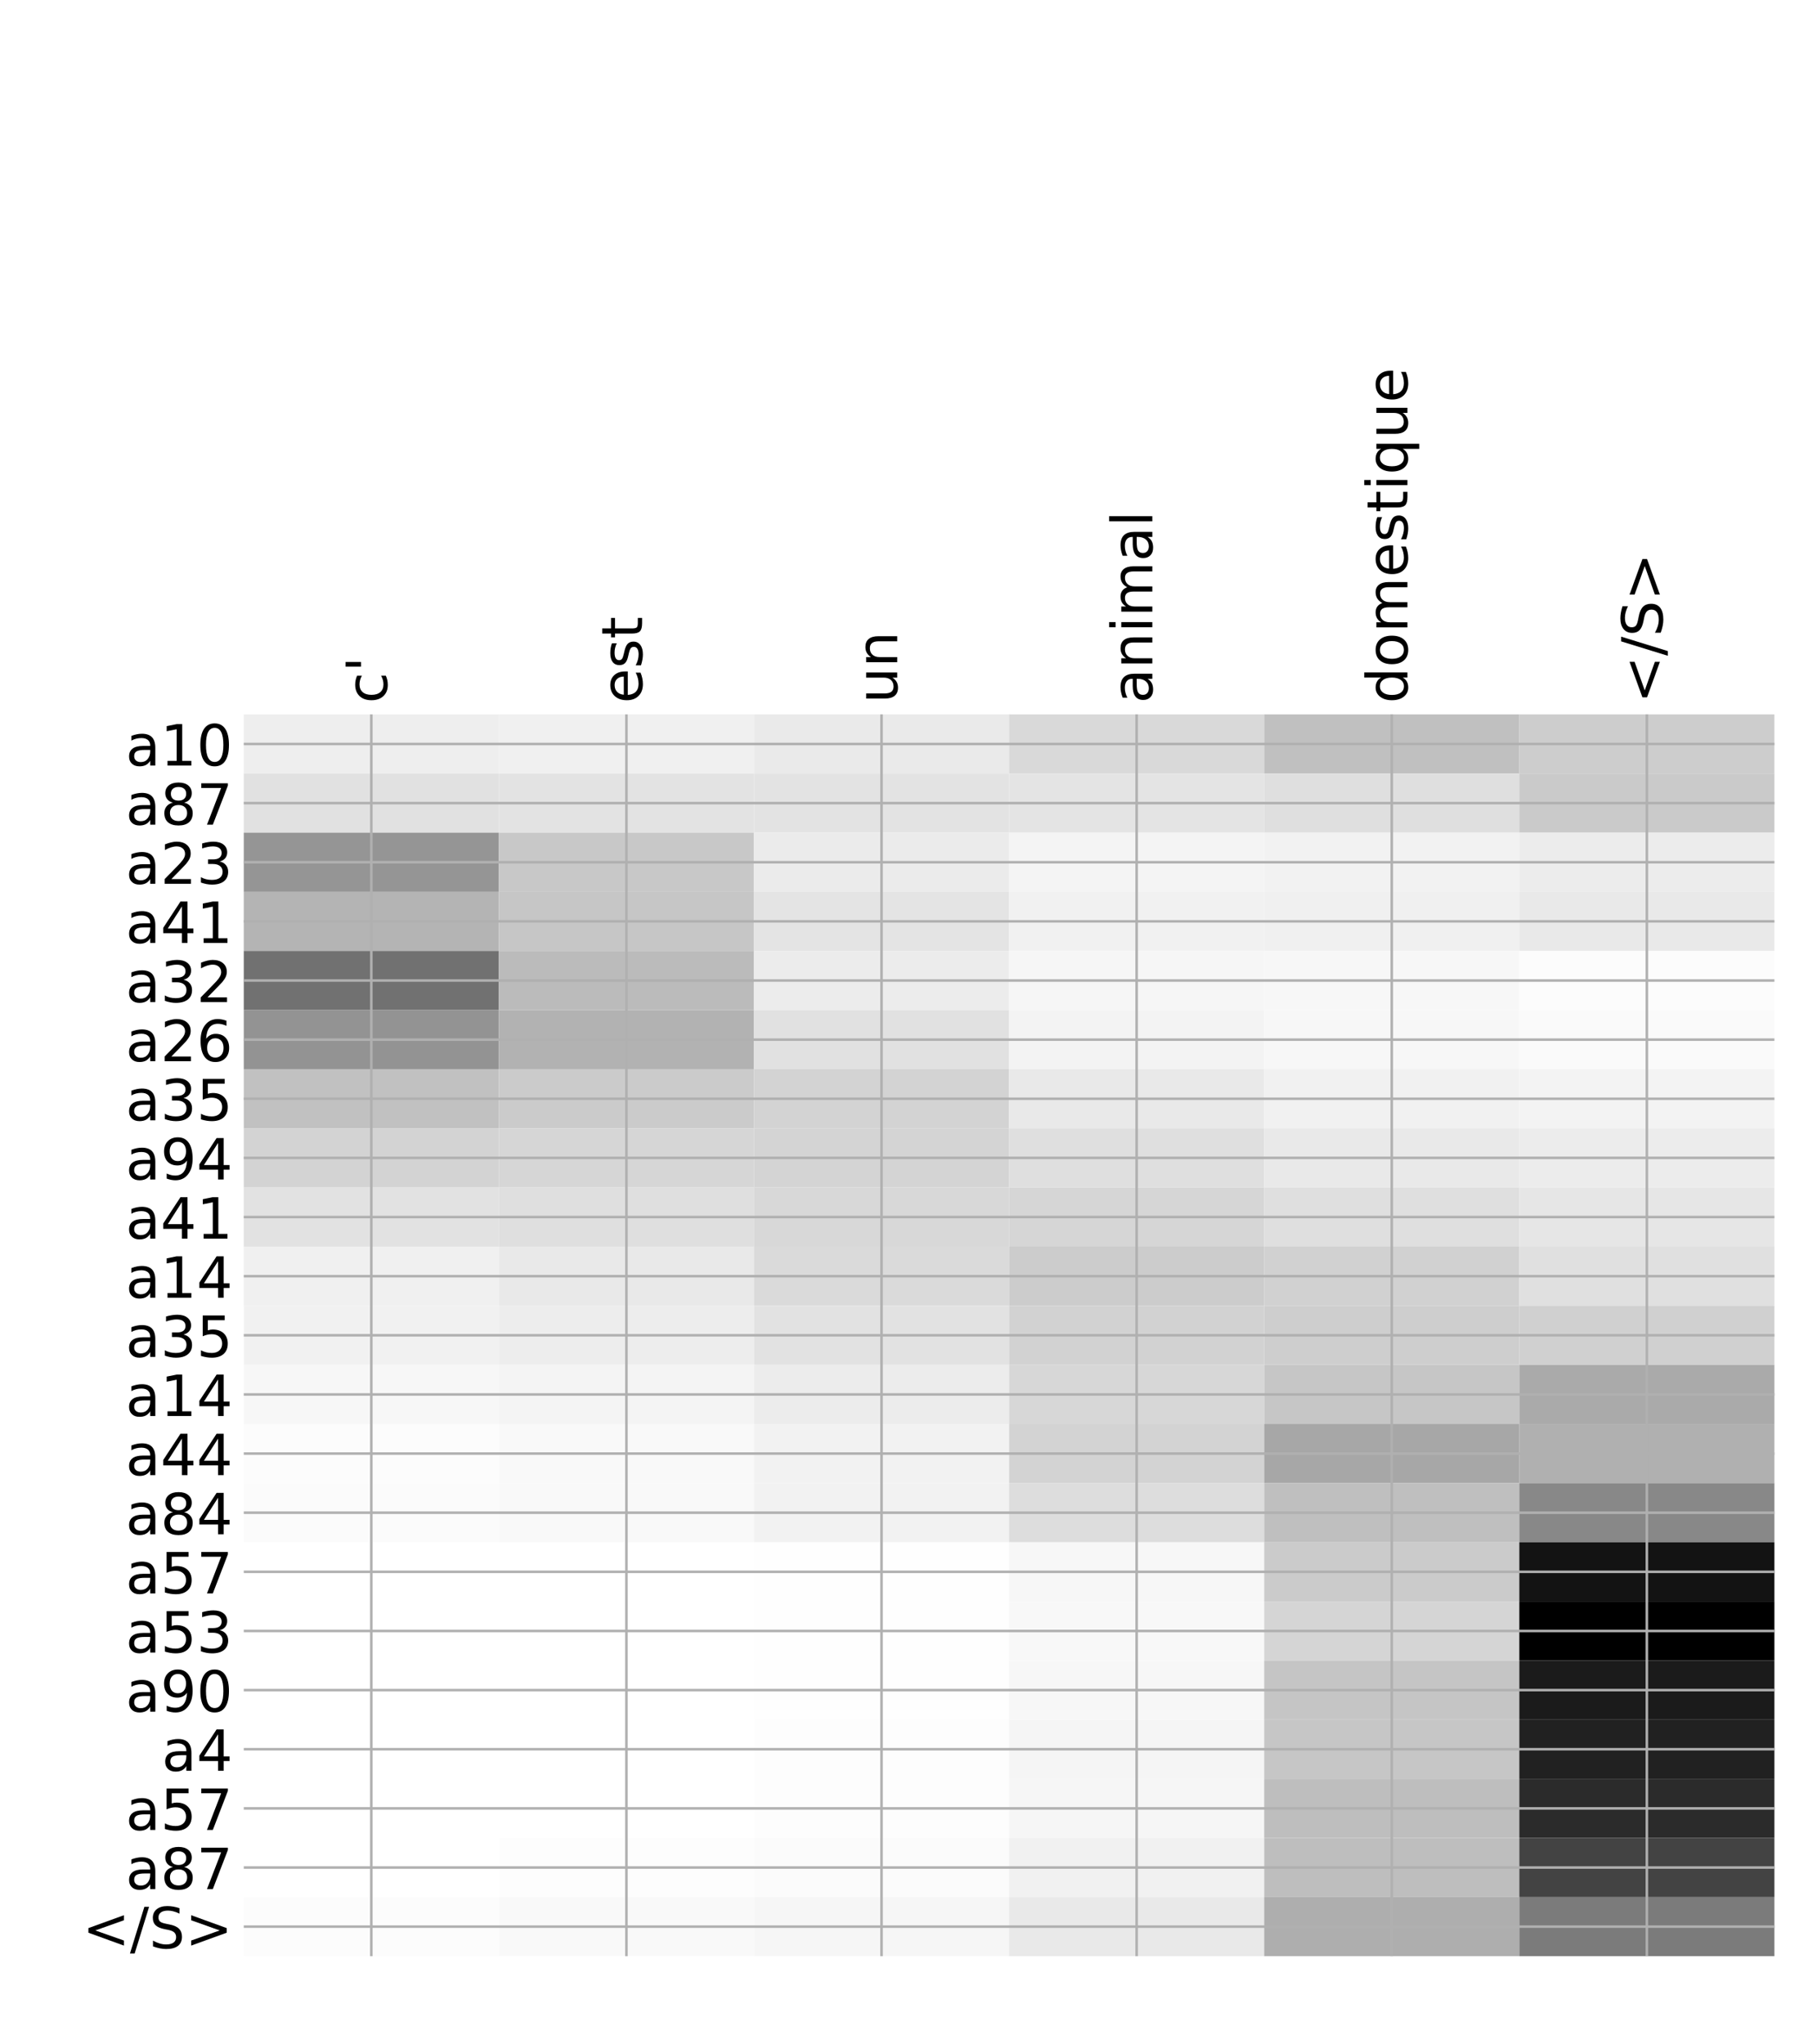 <?xml version="1.0" encoding="utf-8" standalone="no"?>
<!DOCTYPE svg PUBLIC "-//W3C//DTD SVG 1.1//EN"
  "http://www.w3.org/Graphics/SVG/1.1/DTD/svg11.dtd">
<!-- Created with matplotlib (http://matplotlib.org/) -->
<svg height="648pt" version="1.1" viewBox="0 0 576 648" width="576pt" xmlns="http://www.w3.org/2000/svg" xmlns:xlink="http://www.w3.org/1999/xlink">
 <defs>
  <style type="text/css">
*{stroke-linecap:butt;stroke-linejoin:round;}
  </style>
 </defs>
 <g id="figure_1">
  <g id="patch_1">
   <path d="M 0 648 
L 576 648 
L 576 0 
L 0 0 
z
" style="fill:#ffffff;"/>
  </g>
  <g id="axes_1">
   <g id="PolyCollection_1">
    <path clip-path="url(#pe147c5c90f)" d="M 77.275 226.444 
L 77.275 245.187 
L 158.146 245.187 
L 158.146 226.444 
L 77.275 226.444 
z
" style="fill:#eeeeee;"/>
    <path clip-path="url(#pe147c5c90f)" d="M 158.146 226.444 
L 158.146 245.187 
L 239.017 245.187 
L 239.017 226.444 
L 158.146 226.444 
z
" style="fill:#f0f0f0;"/>
    <path clip-path="url(#pe147c5c90f)" d="M 239.017 226.444 
L 239.017 245.187 
L 319.887 245.187 
L 319.887 226.444 
L 239.017 226.444 
z
" style="fill:#eaeaea;"/>
    <path clip-path="url(#pe147c5c90f)" d="M 319.887 226.444 
L 319.887 245.187 
L 400.758 245.187 
L 400.758 226.444 
L 319.887 226.444 
z
" style="fill:#d9d9d9;"/>
    <path clip-path="url(#pe147c5c90f)" d="M 400.758 226.444 
L 400.758 245.187 
L 481.629 245.187 
L 481.629 226.444 
L 400.758 226.444 
z
" style="fill:#c0c0c0;"/>
    <path clip-path="url(#pe147c5c90f)" d="M 481.629 226.444 
L 481.629 245.187 
L 562.5 245.187 
L 562.5 226.444 
L 481.629 226.444 
z
" style="fill:#cdcdcd;"/>
    <path clip-path="url(#pe147c5c90f)" d="M 77.275 245.187 
L 77.275 263.931 
L 158.146 263.931 
L 158.146 245.187 
L 77.275 245.187 
z
" style="fill:#e1e1e1;"/>
    <path clip-path="url(#pe147c5c90f)" d="M 158.146 245.187 
L 158.146 263.931 
L 239.017 263.931 
L 239.017 245.187 
L 158.146 245.187 
z
" style="fill:#e3e3e3;"/>
    <path clip-path="url(#pe147c5c90f)" d="M 239.017 245.187 
L 239.017 263.931 
L 319.887 263.931 
L 319.887 245.187 
L 239.017 245.187 
z
" style="fill:#e3e3e3;"/>
    <path clip-path="url(#pe147c5c90f)" d="M 319.887 245.187 
L 319.887 263.931 
L 400.758 263.931 
L 400.758 245.187 
L 319.887 245.187 
z
" style="fill:#e4e4e4;"/>
    <path clip-path="url(#pe147c5c90f)" d="M 400.758 245.187 
L 400.758 263.931 
L 481.629 263.931 
L 481.629 245.187 
L 400.758 245.187 
z
" style="fill:#dfdfdf;"/>
    <path clip-path="url(#pe147c5c90f)" d="M 481.629 245.187 
L 481.629 263.931 
L 562.5 263.931 
L 562.5 245.187 
L 481.629 245.187 
z
" style="fill:#cacaca;"/>
    <path clip-path="url(#pe147c5c90f)" d="M 77.275 263.931 
L 77.275 282.674 
L 158.146 282.674 
L 158.146 263.931 
L 77.275 263.931 
z
" style="fill:#959595;"/>
    <path clip-path="url(#pe147c5c90f)" d="M 158.146 263.931 
L 158.146 282.674 
L 239.017 282.674 
L 239.017 263.931 
L 158.146 263.931 
z
" style="fill:#c8c8c8;"/>
    <path clip-path="url(#pe147c5c90f)" d="M 239.017 263.931 
L 239.017 282.674 
L 319.887 282.674 
L 319.887 263.931 
L 239.017 263.931 
z
" style="fill:#ebebeb;"/>
    <path clip-path="url(#pe147c5c90f)" d="M 319.887 263.931 
L 319.887 282.674 
L 400.758 282.674 
L 400.758 263.931 
L 319.887 263.931 
z
" style="fill:#f4f4f4;"/>
    <path clip-path="url(#pe147c5c90f)" d="M 400.758 263.931 
L 400.758 282.674 
L 481.629 282.674 
L 481.629 263.931 
L 400.758 263.931 
z
" style="fill:#f2f2f2;"/>
    <path clip-path="url(#pe147c5c90f)" d="M 481.629 263.931 
L 481.629 282.674 
L 562.5 282.674 
L 562.5 263.931 
L 481.629 263.931 
z
" style="fill:#ececec;"/>
    <path clip-path="url(#pe147c5c90f)" d="M 77.275 282.674 
L 77.275 301.417 
L 158.146 301.417 
L 158.146 282.674 
L 77.275 282.674 
z
" style="fill:#b4b4b4;"/>
    <path clip-path="url(#pe147c5c90f)" d="M 158.146 282.674 
L 158.146 301.417 
L 239.017 301.417 
L 239.017 282.674 
L 158.146 282.674 
z
" style="fill:#c6c6c6;"/>
    <path clip-path="url(#pe147c5c90f)" d="M 239.017 282.674 
L 239.017 301.417 
L 319.887 301.417 
L 319.887 282.674 
L 239.017 282.674 
z
" style="fill:#e4e4e4;"/>
    <path clip-path="url(#pe147c5c90f)" d="M 319.887 282.674 
L 319.887 301.417 
L 400.758 301.417 
L 400.758 282.674 
L 319.887 282.674 
z
" style="fill:#f1f1f1;"/>
    <path clip-path="url(#pe147c5c90f)" d="M 400.758 282.674 
L 400.758 301.417 
L 481.629 301.417 
L 481.629 282.674 
L 400.758 282.674 
z
" style="fill:#f0f0f0;"/>
    <path clip-path="url(#pe147c5c90f)" d="M 481.629 282.674 
L 481.629 301.417 
L 562.5 301.417 
L 562.5 282.674 
L 481.629 282.674 
z
" style="fill:#e9e9e9;"/>
    <path clip-path="url(#pe147c5c90f)" d="M 77.275 301.417 
L 77.275 320.161 
L 158.146 320.161 
L 158.146 301.417 
L 77.275 301.417 
z
" style="fill:#717171;"/>
    <path clip-path="url(#pe147c5c90f)" d="M 158.146 301.417 
L 158.146 320.161 
L 239.017 320.161 
L 239.017 301.417 
L 158.146 301.417 
z
" style="fill:#bbbbbb;"/>
    <path clip-path="url(#pe147c5c90f)" d="M 239.017 301.417 
L 239.017 320.161 
L 319.887 320.161 
L 319.887 301.417 
L 239.017 301.417 
z
" style="fill:#ececec;"/>
    <path clip-path="url(#pe147c5c90f)" d="M 319.887 301.417 
L 319.887 320.161 
L 400.758 320.161 
L 400.758 301.417 
L 319.887 301.417 
z
" style="fill:#f6f6f6;"/>
    <path clip-path="url(#pe147c5c90f)" d="M 400.758 301.417 
L 400.758 320.161 
L 481.629 320.161 
L 481.629 301.417 
L 400.758 301.417 
z
" style="fill:#f7f7f7;"/>
    <path clip-path="url(#pe147c5c90f)" d="M 481.629 301.417 
L 481.629 320.161 
L 562.5 320.161 
L 562.5 301.417 
L 481.629 301.417 
z
" style="fill:#fcfcfc;"/>
    <path clip-path="url(#pe147c5c90f)" d="M 77.275 320.161 
L 77.275 338.904 
L 158.146 338.904 
L 158.146 320.161 
L 77.275 320.161 
z
" style="fill:#939393;"/>
    <path clip-path="url(#pe147c5c90f)" d="M 158.146 320.161 
L 158.146 338.904 
L 239.017 338.904 
L 239.017 320.161 
L 158.146 320.161 
z
" style="fill:#b2b2b2;"/>
    <path clip-path="url(#pe147c5c90f)" d="M 239.017 320.161 
L 239.017 338.904 
L 319.887 338.904 
L 319.887 320.161 
L 239.017 320.161 
z
" style="fill:#e1e1e1;"/>
    <path clip-path="url(#pe147c5c90f)" d="M 319.887 320.161 
L 319.887 338.904 
L 400.758 338.904 
L 400.758 320.161 
L 319.887 320.161 
z
" style="fill:#f3f3f3;"/>
    <path clip-path="url(#pe147c5c90f)" d="M 400.758 320.161 
L 400.758 338.904 
L 481.629 338.904 
L 481.629 320.161 
L 400.758 320.161 
z
" style="fill:#f7f7f7;"/>
    <path clip-path="url(#pe147c5c90f)" d="M 481.629 320.161 
L 481.629 338.904 
L 562.5 338.904 
L 562.5 320.161 
L 481.629 320.161 
z
" style="fill:#fafafa;"/>
    <path clip-path="url(#pe147c5c90f)" d="M 77.275 338.904 
L 77.275 357.647 
L 158.146 357.647 
L 158.146 338.904 
L 77.275 338.904 
z
" style="fill:#c1c1c1;"/>
    <path clip-path="url(#pe147c5c90f)" d="M 158.146 338.904 
L 158.146 357.647 
L 239.017 357.647 
L 239.017 338.904 
L 158.146 338.904 
z
" style="fill:#cbcbcb;"/>
    <path clip-path="url(#pe147c5c90f)" d="M 239.017 338.904 
L 239.017 357.647 
L 319.887 357.647 
L 319.887 338.904 
L 239.017 338.904 
z
" style="fill:#d3d3d3;"/>
    <path clip-path="url(#pe147c5c90f)" d="M 319.887 338.904 
L 319.887 357.647 
L 400.758 357.647 
L 400.758 338.904 
L 319.887 338.904 
z
" style="fill:#e9e9e9;"/>
    <path clip-path="url(#pe147c5c90f)" d="M 400.758 338.904 
L 400.758 357.647 
L 481.629 357.647 
L 481.629 338.904 
L 400.758 338.904 
z
" style="fill:#f1f1f1;"/>
    <path clip-path="url(#pe147c5c90f)" d="M 481.629 338.904 
L 481.629 357.647 
L 562.5 357.647 
L 562.5 338.904 
L 481.629 338.904 
z
" style="fill:#f3f3f3;"/>
    <path clip-path="url(#pe147c5c90f)" d="M 77.275 357.647 
L 77.275 376.391 
L 158.146 376.391 
L 158.146 357.647 
L 77.275 357.647 
z
" style="fill:#d3d3d3;"/>
    <path clip-path="url(#pe147c5c90f)" d="M 158.146 357.647 
L 158.146 376.391 
L 239.017 376.391 
L 239.017 357.647 
L 158.146 357.647 
z
" style="fill:#d6d6d6;"/>
    <path clip-path="url(#pe147c5c90f)" d="M 239.017 357.647 
L 239.017 376.391 
L 319.887 376.391 
L 319.887 357.647 
L 239.017 357.647 
z
" style="fill:#d4d4d4;"/>
    <path clip-path="url(#pe147c5c90f)" d="M 319.887 357.647 
L 319.887 376.391 
L 400.758 376.391 
L 400.758 357.647 
L 319.887 357.647 
z
" style="fill:#dfdfdf;"/>
    <path clip-path="url(#pe147c5c90f)" d="M 400.758 357.647 
L 400.758 376.391 
L 481.629 376.391 
L 481.629 357.647 
L 400.758 357.647 
z
" style="fill:#e9e9e9;"/>
    <path clip-path="url(#pe147c5c90f)" d="M 481.629 357.647 
L 481.629 376.391 
L 562.5 376.391 
L 562.5 357.647 
L 481.629 357.647 
z
" style="fill:#ececec;"/>
    <path clip-path="url(#pe147c5c90f)" d="M 77.275 376.391 
L 77.275 395.134 
L 158.146 395.134 
L 158.146 376.391 
L 77.275 376.391 
z
" style="fill:#e2e2e2;"/>
    <path clip-path="url(#pe147c5c90f)" d="M 158.146 376.391 
L 158.146 395.134 
L 239.017 395.134 
L 239.017 376.391 
L 158.146 376.391 
z
" style="fill:#dfdfdf;"/>
    <path clip-path="url(#pe147c5c90f)" d="M 239.017 376.391 
L 239.017 395.134 
L 319.887 395.134 
L 319.887 376.391 
L 239.017 376.391 
z
" style="fill:#d8d8d8;"/>
    <path clip-path="url(#pe147c5c90f)" d="M 319.887 376.391 
L 319.887 395.134 
L 400.758 395.134 
L 400.758 376.391 
L 319.887 376.391 
z
" style="fill:#d6d6d6;"/>
    <path clip-path="url(#pe147c5c90f)" d="M 400.758 376.391 
L 400.758 395.134 
L 481.629 395.134 
L 481.629 376.391 
L 400.758 376.391 
z
" style="fill:#dfdfdf;"/>
    <path clip-path="url(#pe147c5c90f)" d="M 481.629 376.391 
L 481.629 395.134 
L 562.5 395.134 
L 562.5 376.391 
L 481.629 376.391 
z
" style="fill:#e6e6e6;"/>
    <path clip-path="url(#pe147c5c90f)" d="M 77.275 395.134 
L 77.275 413.878 
L 158.146 413.878 
L 158.146 395.134 
L 77.275 395.134 
z
" style="fill:#f0f0f0;"/>
    <path clip-path="url(#pe147c5c90f)" d="M 158.146 395.134 
L 158.146 413.878 
L 239.017 413.878 
L 239.017 395.134 
L 158.146 395.134 
z
" style="fill:#e9e9e9;"/>
    <path clip-path="url(#pe147c5c90f)" d="M 239.017 395.134 
L 239.017 413.878 
L 319.887 413.878 
L 319.887 395.134 
L 239.017 395.134 
z
" style="fill:#dadada;"/>
    <path clip-path="url(#pe147c5c90f)" d="M 319.887 395.134 
L 319.887 413.878 
L 400.758 413.878 
L 400.758 395.134 
L 319.887 395.134 
z
" style="fill:#cccccc;"/>
    <path clip-path="url(#pe147c5c90f)" d="M 400.758 395.134 
L 400.758 413.878 
L 481.629 413.878 
L 481.629 395.134 
L 400.758 395.134 
z
" style="fill:#d1d1d1;"/>
    <path clip-path="url(#pe147c5c90f)" d="M 481.629 395.134 
L 481.629 413.878 
L 562.5 413.878 
L 562.5 395.134 
L 481.629 395.134 
z
" style="fill:#e0e0e0;"/>
    <path clip-path="url(#pe147c5c90f)" d="M 77.275 413.878 
L 77.275 432.621 
L 158.146 432.621 
L 158.146 413.878 
L 77.275 413.878 
z
" style="fill:#f1f1f1;"/>
    <path clip-path="url(#pe147c5c90f)" d="M 158.146 413.878 
L 158.146 432.621 
L 239.017 432.621 
L 239.017 413.878 
L 158.146 413.878 
z
" style="fill:#ededed;"/>
    <path clip-path="url(#pe147c5c90f)" d="M 239.017 413.878 
L 239.017 432.621 
L 319.887 432.621 
L 319.887 413.878 
L 239.017 413.878 
z
" style="fill:#e2e2e2;"/>
    <path clip-path="url(#pe147c5c90f)" d="M 319.887 413.878 
L 319.887 432.621 
L 400.758 432.621 
L 400.758 413.878 
L 319.887 413.878 
z
" style="fill:#d2d2d2;"/>
    <path clip-path="url(#pe147c5c90f)" d="M 400.758 413.878 
L 400.758 432.621 
L 481.629 432.621 
L 481.629 413.878 
L 400.758 413.878 
z
" style="fill:#cecece;"/>
    <path clip-path="url(#pe147c5c90f)" d="M 481.629 413.878 
L 481.629 432.621 
L 562.5 432.621 
L 562.5 413.878 
L 481.629 413.878 
z
" style="fill:#d0d0d0;"/>
    <path clip-path="url(#pe147c5c90f)" d="M 77.275 432.621 
L 77.275 451.364 
L 158.146 451.364 
L 158.146 432.621 
L 77.275 432.621 
z
" style="fill:#f7f7f7;"/>
    <path clip-path="url(#pe147c5c90f)" d="M 158.146 432.621 
L 158.146 451.364 
L 239.017 451.364 
L 239.017 432.621 
L 158.146 432.621 
z
" style="fill:#f4f4f4;"/>
    <path clip-path="url(#pe147c5c90f)" d="M 239.017 432.621 
L 239.017 451.364 
L 319.887 451.364 
L 319.887 432.621 
L 239.017 432.621 
z
" style="fill:#ececec;"/>
    <path clip-path="url(#pe147c5c90f)" d="M 319.887 432.621 
L 319.887 451.364 
L 400.758 451.364 
L 400.758 432.621 
L 319.887 432.621 
z
" style="fill:#d7d7d7;"/>
    <path clip-path="url(#pe147c5c90f)" d="M 400.758 432.621 
L 400.758 451.364 
L 481.629 451.364 
L 481.629 432.621 
L 400.758 432.621 
z
" style="fill:#c6c6c6;"/>
    <path clip-path="url(#pe147c5c90f)" d="M 481.629 432.621 
L 481.629 451.364 
L 562.5 451.364 
L 562.5 432.621 
L 481.629 432.621 
z
" style="fill:#aaaaaa;"/>
    <path clip-path="url(#pe147c5c90f)" d="M 77.275 451.364 
L 77.275 470.108 
L 158.146 470.108 
L 158.146 451.364 
L 77.275 451.364 
z
" style="fill:#fcfcfc;"/>
    <path clip-path="url(#pe147c5c90f)" d="M 158.146 451.364 
L 158.146 470.108 
L 239.017 470.108 
L 239.017 451.364 
L 158.146 451.364 
z
" style="fill:#f9f9f9;"/>
    <path clip-path="url(#pe147c5c90f)" d="M 239.017 451.364 
L 239.017 470.108 
L 319.887 470.108 
L 319.887 451.364 
L 239.017 451.364 
z
" style="fill:#f2f2f2;"/>
    <path clip-path="url(#pe147c5c90f)" d="M 319.887 451.364 
L 319.887 470.108 
L 400.758 470.108 
L 400.758 451.364 
L 319.887 451.364 
z
" style="fill:#d3d3d3;"/>
    <path clip-path="url(#pe147c5c90f)" d="M 400.758 451.364 
L 400.758 470.108 
L 481.629 470.108 
L 481.629 451.364 
L 400.758 451.364 
z
" style="fill:#a7a7a7;"/>
    <path clip-path="url(#pe147c5c90f)" d="M 481.629 451.364 
L 481.629 470.108 
L 562.5 470.108 
L 562.5 451.364 
L 481.629 451.364 
z
" style="fill:#b0b0b0;"/>
    <path clip-path="url(#pe147c5c90f)" d="M 77.275 470.108 
L 77.275 488.851 
L 158.146 488.851 
L 158.146 470.108 
L 77.275 470.108 
z
" style="fill:#fbfbfb;"/>
    <path clip-path="url(#pe147c5c90f)" d="M 158.146 470.108 
L 158.146 488.851 
L 239.017 488.851 
L 239.017 470.108 
L 158.146 470.108 
z
" style="fill:#f9f9f9;"/>
    <path clip-path="url(#pe147c5c90f)" d="M 239.017 470.108 
L 239.017 488.851 
L 319.887 488.851 
L 319.887 470.108 
L 239.017 470.108 
z
" style="fill:#f2f2f2;"/>
    <path clip-path="url(#pe147c5c90f)" d="M 319.887 470.108 
L 319.887 488.851 
L 400.758 488.851 
L 400.758 470.108 
L 319.887 470.108 
z
" style="fill:#dddddd;"/>
    <path clip-path="url(#pe147c5c90f)" d="M 400.758 470.108 
L 400.758 488.851 
L 481.629 488.851 
L 481.629 470.108 
L 400.758 470.108 
z
" style="fill:#bfbfbf;"/>
    <path clip-path="url(#pe147c5c90f)" d="M 481.629 470.108 
L 481.629 488.851 
L 562.5 488.851 
L 562.5 470.108 
L 481.629 470.108 
z
" style="fill:#888888;"/>
    <path clip-path="url(#pe147c5c90f)" d="M 77.275 488.851 
L 77.275 507.595 
L 158.146 507.595 
L 158.146 488.851 
L 77.275 488.851 
z
" style="fill:#ffffff;"/>
    <path clip-path="url(#pe147c5c90f)" d="M 158.146 488.851 
L 158.146 507.595 
L 239.017 507.595 
L 239.017 488.851 
L 158.146 488.851 
z
" style="fill:#ffffff;"/>
    <path clip-path="url(#pe147c5c90f)" d="M 239.017 488.851 
L 239.017 507.595 
L 319.887 507.595 
L 319.887 488.851 
L 239.017 488.851 
z
" style="fill:#fefefe;"/>
    <path clip-path="url(#pe147c5c90f)" d="M 319.887 488.851 
L 319.887 507.595 
L 400.758 507.595 
L 400.758 488.851 
L 319.887 488.851 
z
" style="fill:#f7f7f7;"/>
    <path clip-path="url(#pe147c5c90f)" d="M 400.758 488.851 
L 400.758 507.595 
L 481.629 507.595 
L 481.629 488.851 
L 400.758 488.851 
z
" style="fill:#cbcbcb;"/>
    <path clip-path="url(#pe147c5c90f)" d="M 481.629 488.851 
L 481.629 507.595 
L 562.5 507.595 
L 562.5 488.851 
L 481.629 488.851 
z
" style="fill:#131313;"/>
    <path clip-path="url(#pe147c5c90f)" d="M 77.275 507.595 
L 77.275 526.338 
L 158.146 526.338 
L 158.146 507.595 
L 77.275 507.595 
z
" style="fill:#ffffff;"/>
    <path clip-path="url(#pe147c5c90f)" d="M 158.146 507.595 
L 158.146 526.338 
L 239.017 526.338 
L 239.017 507.595 
L 158.146 507.595 
z
" style="fill:#ffffff;"/>
    <path clip-path="url(#pe147c5c90f)" d="M 239.017 507.595 
L 239.017 526.338 
L 319.887 526.338 
L 319.887 507.595 
L 239.017 507.595 
z
" style="fill:#fefefe;"/>
    <path clip-path="url(#pe147c5c90f)" d="M 319.887 507.595 
L 319.887 526.338 
L 400.758 526.338 
L 400.758 507.595 
L 319.887 507.595 
z
" style="fill:#f8f8f8;"/>
    <path clip-path="url(#pe147c5c90f)" d="M 400.758 507.595 
L 400.758 526.338 
L 481.629 526.338 
L 481.629 507.595 
L 400.758 507.595 
z
" style="fill:#d5d5d5;"/>
    <path clip-path="url(#pe147c5c90f)" d="M 481.629 507.595 
L 481.629 526.338 
L 562.5 526.338 
L 562.5 507.595 
L 481.629 507.595 
z
"/>
    <path clip-path="url(#pe147c5c90f)" d="M 77.275 526.338 
L 77.275 545.081 
L 158.146 545.081 
L 158.146 526.338 
L 77.275 526.338 
z
" style="fill:#ffffff;"/>
    <path clip-path="url(#pe147c5c90f)" d="M 158.146 526.338 
L 158.146 545.081 
L 239.017 545.081 
L 239.017 526.338 
L 158.146 526.338 
z
" style="fill:#ffffff;"/>
    <path clip-path="url(#pe147c5c90f)" d="M 239.017 526.338 
L 239.017 545.081 
L 319.887 545.081 
L 319.887 526.338 
L 239.017 526.338 
z
" style="fill:#fefefe;"/>
    <path clip-path="url(#pe147c5c90f)" d="M 319.887 526.338 
L 319.887 545.081 
L 400.758 545.081 
L 400.758 526.338 
L 319.887 526.338 
z
" style="fill:#f7f7f7;"/>
    <path clip-path="url(#pe147c5c90f)" d="M 400.758 526.338 
L 400.758 545.081 
L 481.629 545.081 
L 481.629 526.338 
L 400.758 526.338 
z
" style="fill:#c5c5c5;"/>
    <path clip-path="url(#pe147c5c90f)" d="M 481.629 526.338 
L 481.629 545.081 
L 562.5 545.081 
L 562.5 526.338 
L 481.629 526.338 
z
" style="fill:#1b1b1b;"/>
    <path clip-path="url(#pe147c5c90f)" d="M 77.275 545.081 
L 77.275 563.825 
L 158.146 563.825 
L 158.146 545.081 
L 77.275 545.081 
z
" style="fill:#ffffff;"/>
    <path clip-path="url(#pe147c5c90f)" d="M 158.146 545.081 
L 158.146 563.825 
L 239.017 563.825 
L 239.017 545.081 
L 158.146 545.081 
z
" style="fill:#ffffff;"/>
    <path clip-path="url(#pe147c5c90f)" d="M 239.017 545.081 
L 239.017 563.825 
L 319.887 563.825 
L 319.887 545.081 
L 239.017 545.081 
z
" style="fill:#fdfdfd;"/>
    <path clip-path="url(#pe147c5c90f)" d="M 319.887 545.081 
L 319.887 563.825 
L 400.758 563.825 
L 400.758 545.081 
L 319.887 545.081 
z
" style="fill:#f5f5f5;"/>
    <path clip-path="url(#pe147c5c90f)" d="M 400.758 545.081 
L 400.758 563.825 
L 481.629 563.825 
L 481.629 545.081 
L 400.758 545.081 
z
" style="fill:#c6c6c6;"/>
    <path clip-path="url(#pe147c5c90f)" d="M 481.629 545.081 
L 481.629 563.825 
L 562.5 563.825 
L 562.5 545.081 
L 481.629 545.081 
z
" style="fill:#212121;"/>
    <path clip-path="url(#pe147c5c90f)" d="M 77.275 563.825 
L 77.275 582.568 
L 158.146 582.568 
L 158.146 563.825 
L 77.275 563.825 
z
" style="fill:#ffffff;"/>
    <path clip-path="url(#pe147c5c90f)" d="M 158.146 563.825 
L 158.146 582.568 
L 239.017 582.568 
L 239.017 563.825 
L 158.146 563.825 
z
" style="fill:#ffffff;"/>
    <path clip-path="url(#pe147c5c90f)" d="M 239.017 563.825 
L 239.017 582.568 
L 319.887 582.568 
L 319.887 563.825 
L 239.017 563.825 
z
" style="fill:#fdfdfd;"/>
    <path clip-path="url(#pe147c5c90f)" d="M 319.887 563.825 
L 319.887 582.568 
L 400.758 582.568 
L 400.758 563.825 
L 319.887 563.825 
z
" style="fill:#f6f6f6;"/>
    <path clip-path="url(#pe147c5c90f)" d="M 400.758 563.825 
L 400.758 582.568 
L 481.629 582.568 
L 481.629 563.825 
L 400.758 563.825 
z
" style="fill:#bebebe;"/>
    <path clip-path="url(#pe147c5c90f)" d="M 481.629 563.825 
L 481.629 582.568 
L 562.5 582.568 
L 562.5 563.825 
L 481.629 563.825 
z
" style="fill:#2b2b2b;"/>
    <path clip-path="url(#pe147c5c90f)" d="M 77.275 582.568 
L 77.275 601.312 
L 158.146 601.312 
L 158.146 582.568 
L 77.275 582.568 
z
" style="fill:#ffffff;"/>
    <path clip-path="url(#pe147c5c90f)" d="M 158.146 582.568 
L 158.146 601.312 
L 239.017 601.312 
L 239.017 582.568 
L 158.146 582.568 
z
" style="fill:#fdfdfd;"/>
    <path clip-path="url(#pe147c5c90f)" d="M 239.017 582.568 
L 239.017 601.312 
L 319.887 601.312 
L 319.887 582.568 
L 239.017 582.568 
z
" style="fill:#fbfbfb;"/>
    <path clip-path="url(#pe147c5c90f)" d="M 319.887 582.568 
L 319.887 601.312 
L 400.758 601.312 
L 400.758 582.568 
L 319.887 582.568 
z
" style="fill:#f1f1f1;"/>
    <path clip-path="url(#pe147c5c90f)" d="M 400.758 582.568 
L 400.758 601.312 
L 481.629 601.312 
L 481.629 582.568 
L 400.758 582.568 
z
" style="fill:#bebebe;"/>
    <path clip-path="url(#pe147c5c90f)" d="M 481.629 582.568 
L 481.629 601.312 
L 562.5 601.312 
L 562.5 582.568 
L 481.629 582.568 
z
" style="fill:#434343;"/>
    <path clip-path="url(#pe147c5c90f)" d="M 77.275 601.312 
L 77.275 620.055 
L 158.146 620.055 
L 158.146 601.312 
L 77.275 601.312 
z
" style="fill:#fcfcfc;"/>
    <path clip-path="url(#pe147c5c90f)" d="M 158.146 601.312 
L 158.146 620.055 
L 239.017 620.055 
L 239.017 601.312 
L 158.146 601.312 
z
" style="fill:#f9f9f9;"/>
    <path clip-path="url(#pe147c5c90f)" d="M 239.017 601.312 
L 239.017 620.055 
L 319.887 620.055 
L 319.887 601.312 
L 239.017 601.312 
z
" style="fill:#f6f6f6;"/>
    <path clip-path="url(#pe147c5c90f)" d="M 319.887 601.312 
L 319.887 620.055 
L 400.758 620.055 
L 400.758 601.312 
L 319.887 601.312 
z
" style="fill:#e9e9e9;"/>
    <path clip-path="url(#pe147c5c90f)" d="M 400.758 601.312 
L 400.758 620.055 
L 481.629 620.055 
L 481.629 601.312 
L 400.758 601.312 
z
" style="fill:#aeaeae;"/>
    <path clip-path="url(#pe147c5c90f)" d="M 481.629 601.312 
L 481.629 620.055 
L 562.5 620.055 
L 562.5 601.312 
L 481.629 601.312 
z
" style="fill:#7b7b7b;"/>
   </g>
   <g id="matplotlib.axis_1">
    <g id="xtick_1">
     <g id="line2d_1">
      <path clip-path="url(#pe147c5c90f)" d="M 117.71 620.055 
L 117.71 226.444 
" style="fill:none;stroke:#b0b0b0;stroke-linecap:square;stroke-width:0.8;"/>
     </g>
     <g id="line2d_2"/>
     <g id="text_1">
      <!-- c' -->
      <defs>
       <path d="M 48.781 52.594 
L 48.781 44.188 
Q 44.969 46.297 41.141 47.344 
Q 37.312 48.391 33.406 48.391 
Q 24.656 48.391 19.812 42.844 
Q 14.984 37.312 14.984 27.297 
Q 14.984 17.281 19.812 11.734 
Q 24.656 6.203 33.406 6.203 
Q 37.312 6.203 41.141 7.25 
Q 44.969 8.297 48.781 10.406 
L 48.781 2.094 
Q 45.016 0.344 40.984 -0.531 
Q 36.969 -1.422 32.422 -1.422 
Q 20.062 -1.422 12.781 6.344 
Q 5.516 14.109 5.516 27.297 
Q 5.516 40.672 12.859 48.328 
Q 20.219 56 33.016 56 
Q 37.156 56 41.109 55.141 
Q 45.062 54.297 48.781 52.594 
z
" id="DejaVuSans-63"/>
       <path d="M 17.922 72.906 
L 17.922 45.797 
L 9.625 45.797 
L 9.625 72.906 
z
" id="DejaVuSans-27"/>
      </defs>
      <g transform="translate(122.677 222.944)rotate(-90)scale(0.18 -0.18)">
       <use xlink:href="#DejaVuSans-63"/>
       <use x="54.98" xlink:href="#DejaVuSans-27"/>
      </g>
     </g>
    </g>
    <g id="xtick_2">
     <g id="line2d_3">
      <path clip-path="url(#pe147c5c90f)" d="M 198.581 620.055 
L 198.581 226.444 
" style="fill:none;stroke:#b0b0b0;stroke-linecap:square;stroke-width:0.8;"/>
     </g>
     <g id="line2d_4"/>
     <g id="text_2">
      <!-- est -->
      <defs>
       <path d="M 56.203 29.594 
L 56.203 25.203 
L 14.891 25.203 
Q 15.484 15.922 20.484 11.062 
Q 25.484 6.203 34.422 6.203 
Q 39.594 6.203 44.453 7.469 
Q 49.312 8.734 54.109 11.281 
L 54.109 2.781 
Q 49.266 0.734 44.188 -0.344 
Q 39.109 -1.422 33.891 -1.422 
Q 20.797 -1.422 13.156 6.188 
Q 5.516 13.812 5.516 26.812 
Q 5.516 40.234 12.766 48.109 
Q 20.016 56 32.328 56 
Q 43.359 56 49.781 48.891 
Q 56.203 41.797 56.203 29.594 
z
M 47.219 32.234 
Q 47.125 39.594 43.094 43.984 
Q 39.062 48.391 32.422 48.391 
Q 24.906 48.391 20.391 44.141 
Q 15.875 39.891 15.188 32.172 
z
" id="DejaVuSans-65"/>
       <path d="M 44.281 53.078 
L 44.281 44.578 
Q 40.484 46.531 36.375 47.5 
Q 32.281 48.484 27.875 48.484 
Q 21.188 48.484 17.844 46.438 
Q 14.5 44.391 14.5 40.281 
Q 14.5 37.156 16.891 35.375 
Q 19.281 33.594 26.516 31.984 
L 29.594 31.297 
Q 39.156 29.25 43.188 25.516 
Q 47.219 21.781 47.219 15.094 
Q 47.219 7.469 41.188 3.016 
Q 35.156 -1.422 24.609 -1.422 
Q 20.219 -1.422 15.453 -0.562 
Q 10.688 0.297 5.422 2 
L 5.422 11.281 
Q 10.406 8.688 15.234 7.391 
Q 20.062 6.109 24.812 6.109 
Q 31.156 6.109 34.562 8.281 
Q 37.984 10.453 37.984 14.406 
Q 37.984 18.062 35.516 20.016 
Q 33.062 21.969 24.703 23.781 
L 21.578 24.516 
Q 13.234 26.266 9.516 29.906 
Q 5.812 33.547 5.812 39.891 
Q 5.812 47.609 11.281 51.797 
Q 16.75 56 26.812 56 
Q 31.781 56 36.172 55.266 
Q 40.578 54.547 44.281 53.078 
z
" id="DejaVuSans-73"/>
       <path d="M 18.312 70.219 
L 18.312 54.688 
L 36.812 54.688 
L 36.812 47.703 
L 18.312 47.703 
L 18.312 18.016 
Q 18.312 11.328 20.141 9.422 
Q 21.969 7.516 27.594 7.516 
L 36.812 7.516 
L 36.812 0 
L 27.594 0 
Q 17.188 0 13.234 3.875 
Q 9.281 7.766 9.281 18.016 
L 9.281 47.703 
L 2.688 47.703 
L 2.688 54.688 
L 9.281 54.688 
L 9.281 70.219 
z
" id="DejaVuSans-74"/>
      </defs>
      <g transform="translate(203.548 222.944)rotate(-90)scale(0.18 -0.18)">
       <use xlink:href="#DejaVuSans-65"/>
       <use x="61.523" xlink:href="#DejaVuSans-73"/>
       <use x="113.623" xlink:href="#DejaVuSans-74"/>
      </g>
     </g>
    </g>
    <g id="xtick_3">
     <g id="line2d_5">
      <path clip-path="url(#pe147c5c90f)" d="M 279.452 620.055 
L 279.452 226.444 
" style="fill:none;stroke:#b0b0b0;stroke-linecap:square;stroke-width:0.8;"/>
     </g>
     <g id="line2d_6"/>
     <g id="text_3">
      <!-- un -->
      <defs>
       <path d="M 8.5 21.578 
L 8.5 54.688 
L 17.484 54.688 
L 17.484 21.922 
Q 17.484 14.156 20.5 10.266 
Q 23.531 6.391 29.594 6.391 
Q 36.859 6.391 41.078 11.031 
Q 45.312 15.672 45.312 23.688 
L 45.312 54.688 
L 54.297 54.688 
L 54.297 0 
L 45.312 0 
L 45.312 8.406 
Q 42.047 3.422 37.719 1 
Q 33.406 -1.422 27.688 -1.422 
Q 18.266 -1.422 13.375 4.438 
Q 8.5 10.297 8.5 21.578 
z
M 31.109 56 
z
" id="DejaVuSans-75"/>
       <path d="M 54.891 33.016 
L 54.891 0 
L 45.906 0 
L 45.906 32.719 
Q 45.906 40.484 42.875 44.328 
Q 39.844 48.188 33.797 48.188 
Q 26.516 48.188 22.312 43.547 
Q 18.109 38.922 18.109 30.906 
L 18.109 0 
L 9.078 0 
L 9.078 54.688 
L 18.109 54.688 
L 18.109 46.188 
Q 21.344 51.125 25.703 53.562 
Q 30.078 56 35.797 56 
Q 45.219 56 50.047 50.172 
Q 54.891 44.344 54.891 33.016 
z
" id="DejaVuSans-6e"/>
      </defs>
      <g transform="translate(284.419 222.944)rotate(-90)scale(0.18 -0.18)">
       <use xlink:href="#DejaVuSans-75"/>
       <use x="63.379" xlink:href="#DejaVuSans-6e"/>
      </g>
     </g>
    </g>
    <g id="xtick_4">
     <g id="line2d_7">
      <path clip-path="url(#pe147c5c90f)" d="M 360.323 620.055 
L 360.323 226.444 
" style="fill:none;stroke:#b0b0b0;stroke-linecap:square;stroke-width:0.8;"/>
     </g>
     <g id="line2d_8"/>
     <g id="text_4">
      <!-- animal -->
      <defs>
       <path d="M 34.281 27.484 
Q 23.391 27.484 19.188 25 
Q 14.984 22.516 14.984 16.5 
Q 14.984 11.719 18.141 8.906 
Q 21.297 6.109 26.703 6.109 
Q 34.188 6.109 38.703 11.406 
Q 43.219 16.703 43.219 25.484 
L 43.219 27.484 
z
M 52.203 31.203 
L 52.203 0 
L 43.219 0 
L 43.219 8.297 
Q 40.141 3.328 35.547 0.953 
Q 30.953 -1.422 24.312 -1.422 
Q 15.922 -1.422 10.953 3.297 
Q 6 8.016 6 15.922 
Q 6 25.141 12.172 29.828 
Q 18.359 34.516 30.609 34.516 
L 43.219 34.516 
L 43.219 35.406 
Q 43.219 41.609 39.141 45 
Q 35.062 48.391 27.688 48.391 
Q 23 48.391 18.547 47.266 
Q 14.109 46.141 10.016 43.891 
L 10.016 52.203 
Q 14.938 54.109 19.578 55.047 
Q 24.219 56 28.609 56 
Q 40.484 56 46.344 49.844 
Q 52.203 43.703 52.203 31.203 
z
" id="DejaVuSans-61"/>
       <path d="M 9.422 54.688 
L 18.406 54.688 
L 18.406 0 
L 9.422 0 
z
M 9.422 75.984 
L 18.406 75.984 
L 18.406 64.594 
L 9.422 64.594 
z
" id="DejaVuSans-69"/>
       <path d="M 52 44.188 
Q 55.375 50.25 60.062 53.125 
Q 64.75 56 71.094 56 
Q 79.641 56 84.281 50.016 
Q 88.922 44.047 88.922 33.016 
L 88.922 0 
L 79.891 0 
L 79.891 32.719 
Q 79.891 40.578 77.094 44.375 
Q 74.312 48.188 68.609 48.188 
Q 61.625 48.188 57.562 43.547 
Q 53.516 38.922 53.516 30.906 
L 53.516 0 
L 44.484 0 
L 44.484 32.719 
Q 44.484 40.625 41.703 44.406 
Q 38.922 48.188 33.109 48.188 
Q 26.219 48.188 22.156 43.531 
Q 18.109 38.875 18.109 30.906 
L 18.109 0 
L 9.078 0 
L 9.078 54.688 
L 18.109 54.688 
L 18.109 46.188 
Q 21.188 51.219 25.484 53.609 
Q 29.781 56 35.688 56 
Q 41.656 56 45.828 52.969 
Q 50 49.953 52 44.188 
z
" id="DejaVuSans-6d"/>
       <path d="M 9.422 75.984 
L 18.406 75.984 
L 18.406 0 
L 9.422 0 
z
" id="DejaVuSans-6c"/>
      </defs>
      <g transform="translate(365.29 222.944)rotate(-90)scale(0.18 -0.18)">
       <use xlink:href="#DejaVuSans-61"/>
       <use x="61.279" xlink:href="#DejaVuSans-6e"/>
       <use x="124.658" xlink:href="#DejaVuSans-69"/>
       <use x="152.441" xlink:href="#DejaVuSans-6d"/>
       <use x="249.854" xlink:href="#DejaVuSans-61"/>
       <use x="311.133" xlink:href="#DejaVuSans-6c"/>
      </g>
     </g>
    </g>
    <g id="xtick_5">
     <g id="line2d_9">
      <path clip-path="url(#pe147c5c90f)" d="M 441.194 620.055 
L 441.194 226.444 
" style="fill:none;stroke:#b0b0b0;stroke-linecap:square;stroke-width:0.8;"/>
     </g>
     <g id="line2d_10"/>
     <g id="text_5">
      <!-- domestique -->
      <defs>
       <path d="M 45.406 46.391 
L 45.406 75.984 
L 54.391 75.984 
L 54.391 0 
L 45.406 0 
L 45.406 8.203 
Q 42.578 3.328 38.25 0.953 
Q 33.938 -1.422 27.875 -1.422 
Q 17.969 -1.422 11.734 6.484 
Q 5.516 14.406 5.516 27.297 
Q 5.516 40.188 11.734 48.094 
Q 17.969 56 27.875 56 
Q 33.938 56 38.25 53.625 
Q 42.578 51.266 45.406 46.391 
z
M 14.797 27.297 
Q 14.797 17.391 18.875 11.75 
Q 22.953 6.109 30.078 6.109 
Q 37.203 6.109 41.297 11.75 
Q 45.406 17.391 45.406 27.297 
Q 45.406 37.203 41.297 42.844 
Q 37.203 48.484 30.078 48.484 
Q 22.953 48.484 18.875 42.844 
Q 14.797 37.203 14.797 27.297 
z
" id="DejaVuSans-64"/>
       <path d="M 30.609 48.391 
Q 23.391 48.391 19.188 42.75 
Q 14.984 37.109 14.984 27.297 
Q 14.984 17.484 19.156 11.844 
Q 23.344 6.203 30.609 6.203 
Q 37.797 6.203 41.984 11.859 
Q 46.188 17.531 46.188 27.297 
Q 46.188 37.016 41.984 42.703 
Q 37.797 48.391 30.609 48.391 
z
M 30.609 56 
Q 42.328 56 49.016 48.375 
Q 55.719 40.766 55.719 27.297 
Q 55.719 13.875 49.016 6.219 
Q 42.328 -1.422 30.609 -1.422 
Q 18.844 -1.422 12.172 6.219 
Q 5.516 13.875 5.516 27.297 
Q 5.516 40.766 12.172 48.375 
Q 18.844 56 30.609 56 
z
" id="DejaVuSans-6f"/>
       <path d="M 14.797 27.297 
Q 14.797 17.391 18.875 11.75 
Q 22.953 6.109 30.078 6.109 
Q 37.203 6.109 41.297 11.75 
Q 45.406 17.391 45.406 27.297 
Q 45.406 37.203 41.297 42.844 
Q 37.203 48.484 30.078 48.484 
Q 22.953 48.484 18.875 42.844 
Q 14.797 37.203 14.797 27.297 
z
M 45.406 8.203 
Q 42.578 3.328 38.25 0.953 
Q 33.938 -1.422 27.875 -1.422 
Q 17.969 -1.422 11.734 6.484 
Q 5.516 14.406 5.516 27.297 
Q 5.516 40.188 11.734 48.094 
Q 17.969 56 27.875 56 
Q 33.938 56 38.25 53.625 
Q 42.578 51.266 45.406 46.391 
L 45.406 54.688 
L 54.391 54.688 
L 54.391 -20.797 
L 45.406 -20.797 
z
" id="DejaVuSans-71"/>
      </defs>
      <g transform="translate(446.161 222.944)rotate(-90)scale(0.18 -0.18)">
       <use xlink:href="#DejaVuSans-64"/>
       <use x="63.477" xlink:href="#DejaVuSans-6f"/>
       <use x="124.658" xlink:href="#DejaVuSans-6d"/>
       <use x="222.07" xlink:href="#DejaVuSans-65"/>
       <use x="283.594" xlink:href="#DejaVuSans-73"/>
       <use x="335.693" xlink:href="#DejaVuSans-74"/>
       <use x="374.902" xlink:href="#DejaVuSans-69"/>
       <use x="402.686" xlink:href="#DejaVuSans-71"/>
       <use x="466.162" xlink:href="#DejaVuSans-75"/>
       <use x="529.541" xlink:href="#DejaVuSans-65"/>
      </g>
     </g>
    </g>
    <g id="xtick_6">
     <g id="line2d_11">
      <path clip-path="url(#pe147c5c90f)" d="M 522.065 620.055 
L 522.065 226.444 
" style="fill:none;stroke:#b0b0b0;stroke-linecap:square;stroke-width:0.8;"/>
     </g>
     <g id="line2d_12"/>
     <g id="text_6">
      <!-- &lt;/S&gt; -->
      <defs>
       <path d="M 73.188 49.219 
L 22.797 31.297 
L 73.188 13.484 
L 73.188 4.594 
L 10.594 27.297 
L 10.594 35.406 
L 73.188 58.109 
z
" id="DejaVuSans-3c"/>
       <path d="M 25.391 72.906 
L 33.688 72.906 
L 8.297 -9.281 
L 0 -9.281 
z
" id="DejaVuSans-2f"/>
       <path d="M 53.516 70.516 
L 53.516 60.891 
Q 47.906 63.578 42.922 64.891 
Q 37.938 66.219 33.297 66.219 
Q 25.25 66.219 20.875 63.094 
Q 16.5 59.969 16.5 54.203 
Q 16.5 49.359 19.406 46.891 
Q 22.312 44.438 30.422 42.922 
L 36.375 41.703 
Q 47.406 39.594 52.656 34.297 
Q 57.906 29 57.906 20.125 
Q 57.906 9.516 50.797 4.047 
Q 43.703 -1.422 29.984 -1.422 
Q 24.812 -1.422 18.969 -0.25 
Q 13.141 0.922 6.891 3.219 
L 6.891 13.375 
Q 12.891 10.016 18.656 8.297 
Q 24.422 6.594 29.984 6.594 
Q 38.422 6.594 43.016 9.906 
Q 47.609 13.234 47.609 19.391 
Q 47.609 24.75 44.312 27.781 
Q 41.016 30.812 33.5 32.328 
L 27.484 33.5 
Q 16.453 35.688 11.516 40.375 
Q 6.594 45.062 6.594 53.422 
Q 6.594 63.094 13.406 68.656 
Q 20.219 74.219 32.172 74.219 
Q 37.312 74.219 42.625 73.281 
Q 47.953 72.359 53.516 70.516 
z
" id="DejaVuSans-53"/>
       <path d="M 10.594 49.219 
L 10.594 58.109 
L 73.188 35.406 
L 73.188 27.297 
L 10.594 4.594 
L 10.594 13.484 
L 60.891 31.297 
z
" id="DejaVuSans-3e"/>
      </defs>
      <g transform="translate(527.031 222.944)rotate(-90)scale(0.18 -0.18)">
       <use xlink:href="#DejaVuSans-3c"/>
       <use x="83.789" xlink:href="#DejaVuSans-2f"/>
       <use x="117.48" xlink:href="#DejaVuSans-53"/>
       <use x="180.957" xlink:href="#DejaVuSans-3e"/>
      </g>
     </g>
    </g>
   </g>
   <g id="matplotlib.axis_2">
    <g id="ytick_1">
     <g id="line2d_13">
      <path clip-path="url(#pe147c5c90f)" d="M 77.275 235.815 
L 562.5 235.815 
" style="fill:none;stroke:#b0b0b0;stroke-linecap:square;stroke-width:0.8;"/>
     </g>
     <g id="line2d_14"/>
     <g id="text_7">
      <!-- a10 -->
      <defs>
       <path d="M 12.406 8.297 
L 28.516 8.297 
L 28.516 63.922 
L 10.984 60.406 
L 10.984 69.391 
L 28.422 72.906 
L 38.281 72.906 
L 38.281 8.297 
L 54.391 8.297 
L 54.391 0 
L 12.406 0 
z
" id="DejaVuSans-31"/>
       <path d="M 31.781 66.406 
Q 24.172 66.406 20.328 58.906 
Q 16.5 51.422 16.5 36.375 
Q 16.5 21.391 20.328 13.891 
Q 24.172 6.391 31.781 6.391 
Q 39.453 6.391 43.281 13.891 
Q 47.125 21.391 47.125 36.375 
Q 47.125 51.422 43.281 58.906 
Q 39.453 66.406 31.781 66.406 
z
M 31.781 74.219 
Q 44.047 74.219 50.516 64.516 
Q 56.984 54.828 56.984 36.375 
Q 56.984 17.969 50.516 8.266 
Q 44.047 -1.422 31.781 -1.422 
Q 19.531 -1.422 13.062 8.266 
Q 6.594 17.969 6.594 36.375 
Q 6.594 54.828 13.062 64.516 
Q 19.531 74.219 31.781 74.219 
z
" id="DejaVuSans-30"/>
      </defs>
      <g transform="translate(39.839 242.654)scale(0.18 -0.18)">
       <use xlink:href="#DejaVuSans-61"/>
       <use x="61.279" xlink:href="#DejaVuSans-31"/>
       <use x="124.902" xlink:href="#DejaVuSans-30"/>
      </g>
     </g>
    </g>
    <g id="ytick_2">
     <g id="line2d_15">
      <path clip-path="url(#pe147c5c90f)" d="M 77.275 254.559 
L 562.5 254.559 
" style="fill:none;stroke:#b0b0b0;stroke-linecap:square;stroke-width:0.8;"/>
     </g>
     <g id="line2d_16"/>
     <g id="text_8">
      <!-- a87 -->
      <defs>
       <path d="M 31.781 34.625 
Q 24.75 34.625 20.719 30.859 
Q 16.703 27.094 16.703 20.516 
Q 16.703 13.922 20.719 10.156 
Q 24.75 6.391 31.781 6.391 
Q 38.812 6.391 42.859 10.172 
Q 46.922 13.969 46.922 20.516 
Q 46.922 27.094 42.891 30.859 
Q 38.875 34.625 31.781 34.625 
z
M 21.922 38.812 
Q 15.578 40.375 12.031 44.719 
Q 8.5 49.078 8.5 55.328 
Q 8.5 64.062 14.719 69.141 
Q 20.953 74.219 31.781 74.219 
Q 42.672 74.219 48.875 69.141 
Q 55.078 64.062 55.078 55.328 
Q 55.078 49.078 51.531 44.719 
Q 48 40.375 41.703 38.812 
Q 48.828 37.156 52.797 32.312 
Q 56.781 27.484 56.781 20.516 
Q 56.781 9.906 50.312 4.234 
Q 43.844 -1.422 31.781 -1.422 
Q 19.734 -1.422 13.25 4.234 
Q 6.781 9.906 6.781 20.516 
Q 6.781 27.484 10.781 32.312 
Q 14.797 37.156 21.922 38.812 
z
M 18.312 54.391 
Q 18.312 48.734 21.844 45.562 
Q 25.391 42.391 31.781 42.391 
Q 38.141 42.391 41.719 45.562 
Q 45.312 48.734 45.312 54.391 
Q 45.312 60.062 41.719 63.234 
Q 38.141 66.406 31.781 66.406 
Q 25.391 66.406 21.844 63.234 
Q 18.312 60.062 18.312 54.391 
z
" id="DejaVuSans-38"/>
       <path d="M 8.203 72.906 
L 55.078 72.906 
L 55.078 68.703 
L 28.609 0 
L 18.312 0 
L 43.219 64.594 
L 8.203 64.594 
z
" id="DejaVuSans-37"/>
      </defs>
      <g transform="translate(39.839 261.397)scale(0.18 -0.18)">
       <use xlink:href="#DejaVuSans-61"/>
       <use x="61.279" xlink:href="#DejaVuSans-38"/>
       <use x="124.902" xlink:href="#DejaVuSans-37"/>
      </g>
     </g>
    </g>
    <g id="ytick_3">
     <g id="line2d_17">
      <path clip-path="url(#pe147c5c90f)" d="M 77.275 273.302 
L 562.5 273.302 
" style="fill:none;stroke:#b0b0b0;stroke-linecap:square;stroke-width:0.8;"/>
     </g>
     <g id="line2d_18"/>
     <g id="text_9">
      <!-- a23 -->
      <defs>
       <path d="M 19.188 8.297 
L 53.609 8.297 
L 53.609 0 
L 7.328 0 
L 7.328 8.297 
Q 12.938 14.109 22.625 23.891 
Q 32.328 33.688 34.812 36.531 
Q 39.547 41.844 41.422 45.531 
Q 43.312 49.219 43.312 52.781 
Q 43.312 58.594 39.234 62.25 
Q 35.156 65.922 28.609 65.922 
Q 23.969 65.922 18.812 64.312 
Q 13.672 62.703 7.812 59.422 
L 7.812 69.391 
Q 13.766 71.781 18.938 73 
Q 24.125 74.219 28.422 74.219 
Q 39.75 74.219 46.484 68.547 
Q 53.219 62.891 53.219 53.422 
Q 53.219 48.922 51.531 44.891 
Q 49.859 40.875 45.406 35.406 
Q 44.188 33.984 37.641 27.219 
Q 31.109 20.453 19.188 8.297 
z
" id="DejaVuSans-32"/>
       <path d="M 40.578 39.312 
Q 47.656 37.797 51.625 33 
Q 55.609 28.219 55.609 21.188 
Q 55.609 10.406 48.188 4.484 
Q 40.766 -1.422 27.094 -1.422 
Q 22.516 -1.422 17.656 -0.516 
Q 12.797 0.391 7.625 2.203 
L 7.625 11.719 
Q 11.719 9.328 16.594 8.109 
Q 21.484 6.891 26.812 6.891 
Q 36.078 6.891 40.938 10.547 
Q 45.797 14.203 45.797 21.188 
Q 45.797 27.641 41.281 31.266 
Q 36.766 34.906 28.719 34.906 
L 20.219 34.906 
L 20.219 43.016 
L 29.109 43.016 
Q 36.375 43.016 40.234 45.922 
Q 44.094 48.828 44.094 54.297 
Q 44.094 59.906 40.109 62.906 
Q 36.141 65.922 28.719 65.922 
Q 24.656 65.922 20.016 65.031 
Q 15.375 64.156 9.812 62.312 
L 9.812 71.094 
Q 15.438 72.656 20.344 73.438 
Q 25.25 74.219 29.594 74.219 
Q 40.828 74.219 47.359 69.109 
Q 53.906 64.016 53.906 55.328 
Q 53.906 49.266 50.438 45.094 
Q 46.969 40.922 40.578 39.312 
z
" id="DejaVuSans-33"/>
      </defs>
      <g transform="translate(39.839 280.141)scale(0.18 -0.18)">
       <use xlink:href="#DejaVuSans-61"/>
       <use x="61.279" xlink:href="#DejaVuSans-32"/>
       <use x="124.902" xlink:href="#DejaVuSans-33"/>
      </g>
     </g>
    </g>
    <g id="ytick_4">
     <g id="line2d_19">
      <path clip-path="url(#pe147c5c90f)" d="M 77.275 292.046 
L 562.5 292.046 
" style="fill:none;stroke:#b0b0b0;stroke-linecap:square;stroke-width:0.8;"/>
     </g>
     <g id="line2d_20"/>
     <g id="text_10">
      <!-- a41 -->
      <defs>
       <path d="M 37.797 64.312 
L 12.891 25.391 
L 37.797 25.391 
z
M 35.203 72.906 
L 47.609 72.906 
L 47.609 25.391 
L 58.016 25.391 
L 58.016 17.188 
L 47.609 17.188 
L 47.609 0 
L 37.797 0 
L 37.797 17.188 
L 4.891 17.188 
L 4.891 26.703 
z
" id="DejaVuSans-34"/>
      </defs>
      <g transform="translate(39.839 298.884)scale(0.18 -0.18)">
       <use xlink:href="#DejaVuSans-61"/>
       <use x="61.279" xlink:href="#DejaVuSans-34"/>
       <use x="124.902" xlink:href="#DejaVuSans-31"/>
      </g>
     </g>
    </g>
    <g id="ytick_5">
     <g id="line2d_21">
      <path clip-path="url(#pe147c5c90f)" d="M 77.275 310.789 
L 562.5 310.789 
" style="fill:none;stroke:#b0b0b0;stroke-linecap:square;stroke-width:0.8;"/>
     </g>
     <g id="line2d_22"/>
     <g id="text_11">
      <!-- a32 -->
      <g transform="translate(39.839 317.628)scale(0.18 -0.18)">
       <use xlink:href="#DejaVuSans-61"/>
       <use x="61.279" xlink:href="#DejaVuSans-33"/>
       <use x="124.902" xlink:href="#DejaVuSans-32"/>
      </g>
     </g>
    </g>
    <g id="ytick_6">
     <g id="line2d_23">
      <path clip-path="url(#pe147c5c90f)" d="M 77.275 329.532 
L 562.5 329.532 
" style="fill:none;stroke:#b0b0b0;stroke-linecap:square;stroke-width:0.8;"/>
     </g>
     <g id="line2d_24"/>
     <g id="text_12">
      <!-- a26 -->
      <defs>
       <path d="M 33.016 40.375 
Q 26.375 40.375 22.484 35.828 
Q 18.609 31.297 18.609 23.391 
Q 18.609 15.531 22.484 10.953 
Q 26.375 6.391 33.016 6.391 
Q 39.656 6.391 43.531 10.953 
Q 47.406 15.531 47.406 23.391 
Q 47.406 31.297 43.531 35.828 
Q 39.656 40.375 33.016 40.375 
z
M 52.594 71.297 
L 52.594 62.312 
Q 48.875 64.062 45.094 64.984 
Q 41.312 65.922 37.594 65.922 
Q 27.828 65.922 22.672 59.328 
Q 17.531 52.734 16.797 39.406 
Q 19.672 43.656 24.016 45.922 
Q 28.375 48.188 33.594 48.188 
Q 44.578 48.188 50.953 41.516 
Q 57.328 34.859 57.328 23.391 
Q 57.328 12.156 50.688 5.359 
Q 44.047 -1.422 33.016 -1.422 
Q 20.359 -1.422 13.672 8.266 
Q 6.984 17.969 6.984 36.375 
Q 6.984 53.656 15.188 63.938 
Q 23.391 74.219 37.203 74.219 
Q 40.922 74.219 44.703 73.484 
Q 48.484 72.75 52.594 71.297 
z
" id="DejaVuSans-36"/>
      </defs>
      <g transform="translate(39.839 336.371)scale(0.18 -0.18)">
       <use xlink:href="#DejaVuSans-61"/>
       <use x="61.279" xlink:href="#DejaVuSans-32"/>
       <use x="124.902" xlink:href="#DejaVuSans-36"/>
      </g>
     </g>
    </g>
    <g id="ytick_7">
     <g id="line2d_25">
      <path clip-path="url(#pe147c5c90f)" d="M 77.275 348.276 
L 562.5 348.276 
" style="fill:none;stroke:#b0b0b0;stroke-linecap:square;stroke-width:0.8;"/>
     </g>
     <g id="line2d_26"/>
     <g id="text_13">
      <!-- a35 -->
      <defs>
       <path d="M 10.797 72.906 
L 49.516 72.906 
L 49.516 64.594 
L 19.828 64.594 
L 19.828 46.734 
Q 21.969 47.469 24.109 47.828 
Q 26.266 48.188 28.422 48.188 
Q 40.625 48.188 47.75 41.5 
Q 54.891 34.812 54.891 23.391 
Q 54.891 11.625 47.562 5.094 
Q 40.234 -1.422 26.906 -1.422 
Q 22.312 -1.422 17.547 -0.641 
Q 12.797 0.141 7.719 1.703 
L 7.719 11.625 
Q 12.109 9.234 16.797 8.062 
Q 21.484 6.891 26.703 6.891 
Q 35.156 6.891 40.078 11.328 
Q 45.016 15.766 45.016 23.391 
Q 45.016 31 40.078 35.438 
Q 35.156 39.891 26.703 39.891 
Q 22.75 39.891 18.812 39.016 
Q 14.891 38.141 10.797 36.281 
z
" id="DejaVuSans-35"/>
      </defs>
      <g transform="translate(39.839 355.114)scale(0.18 -0.18)">
       <use xlink:href="#DejaVuSans-61"/>
       <use x="61.279" xlink:href="#DejaVuSans-33"/>
       <use x="124.902" xlink:href="#DejaVuSans-35"/>
      </g>
     </g>
    </g>
    <g id="ytick_8">
     <g id="line2d_27">
      <path clip-path="url(#pe147c5c90f)" d="M 77.275 367.019 
L 562.5 367.019 
" style="fill:none;stroke:#b0b0b0;stroke-linecap:square;stroke-width:0.8;"/>
     </g>
     <g id="line2d_28"/>
     <g id="text_14">
      <!-- a94 -->
      <defs>
       <path d="M 10.984 1.516 
L 10.984 10.5 
Q 14.703 8.734 18.5 7.812 
Q 22.312 6.891 25.984 6.891 
Q 35.75 6.891 40.891 13.453 
Q 46.047 20.016 46.781 33.406 
Q 43.953 29.203 39.594 26.953 
Q 35.25 24.703 29.984 24.703 
Q 19.047 24.703 12.672 31.312 
Q 6.297 37.938 6.297 49.422 
Q 6.297 60.641 12.938 67.422 
Q 19.578 74.219 30.609 74.219 
Q 43.266 74.219 49.922 64.516 
Q 56.594 54.828 56.594 36.375 
Q 56.594 19.141 48.406 8.859 
Q 40.234 -1.422 26.422 -1.422 
Q 22.703 -1.422 18.891 -0.688 
Q 15.094 0.047 10.984 1.516 
z
M 30.609 32.422 
Q 37.25 32.422 41.125 36.953 
Q 45.016 41.5 45.016 49.422 
Q 45.016 57.281 41.125 61.844 
Q 37.25 66.406 30.609 66.406 
Q 23.969 66.406 20.094 61.844 
Q 16.219 57.281 16.219 49.422 
Q 16.219 41.5 20.094 36.953 
Q 23.969 32.422 30.609 32.422 
z
" id="DejaVuSans-39"/>
      </defs>
      <g transform="translate(39.839 373.858)scale(0.18 -0.18)">
       <use xlink:href="#DejaVuSans-61"/>
       <use x="61.279" xlink:href="#DejaVuSans-39"/>
       <use x="124.902" xlink:href="#DejaVuSans-34"/>
      </g>
     </g>
    </g>
    <g id="ytick_9">
     <g id="line2d_29">
      <path clip-path="url(#pe147c5c90f)" d="M 77.275 385.763 
L 562.5 385.763 
" style="fill:none;stroke:#b0b0b0;stroke-linecap:square;stroke-width:0.8;"/>
     </g>
     <g id="line2d_30"/>
     <g id="text_15">
      <!-- a41 -->
      <g transform="translate(39.839 392.601)scale(0.18 -0.18)">
       <use xlink:href="#DejaVuSans-61"/>
       <use x="61.279" xlink:href="#DejaVuSans-34"/>
       <use x="124.902" xlink:href="#DejaVuSans-31"/>
      </g>
     </g>
    </g>
    <g id="ytick_10">
     <g id="line2d_31">
      <path clip-path="url(#pe147c5c90f)" d="M 77.275 404.506 
L 562.5 404.506 
" style="fill:none;stroke:#b0b0b0;stroke-linecap:square;stroke-width:0.8;"/>
     </g>
     <g id="line2d_32"/>
     <g id="text_16">
      <!-- a14 -->
      <g transform="translate(39.839 411.345)scale(0.18 -0.18)">
       <use xlink:href="#DejaVuSans-61"/>
       <use x="61.279" xlink:href="#DejaVuSans-31"/>
       <use x="124.902" xlink:href="#DejaVuSans-34"/>
      </g>
     </g>
    </g>
    <g id="ytick_11">
     <g id="line2d_33">
      <path clip-path="url(#pe147c5c90f)" d="M 77.275 423.249 
L 562.5 423.249 
" style="fill:none;stroke:#b0b0b0;stroke-linecap:square;stroke-width:0.8;"/>
     </g>
     <g id="line2d_34"/>
     <g id="text_17">
      <!-- a35 -->
      <g transform="translate(39.839 430.088)scale(0.18 -0.18)">
       <use xlink:href="#DejaVuSans-61"/>
       <use x="61.279" xlink:href="#DejaVuSans-33"/>
       <use x="124.902" xlink:href="#DejaVuSans-35"/>
      </g>
     </g>
    </g>
    <g id="ytick_12">
     <g id="line2d_35">
      <path clip-path="url(#pe147c5c90f)" d="M 77.275 441.993 
L 562.5 441.993 
" style="fill:none;stroke:#b0b0b0;stroke-linecap:square;stroke-width:0.8;"/>
     </g>
     <g id="line2d_36"/>
     <g id="text_18">
      <!-- a14 -->
      <g transform="translate(39.839 448.831)scale(0.18 -0.18)">
       <use xlink:href="#DejaVuSans-61"/>
       <use x="61.279" xlink:href="#DejaVuSans-31"/>
       <use x="124.902" xlink:href="#DejaVuSans-34"/>
      </g>
     </g>
    </g>
    <g id="ytick_13">
     <g id="line2d_37">
      <path clip-path="url(#pe147c5c90f)" d="M 77.275 460.736 
L 562.5 460.736 
" style="fill:none;stroke:#b0b0b0;stroke-linecap:square;stroke-width:0.8;"/>
     </g>
     <g id="line2d_38"/>
     <g id="text_19">
      <!-- a44 -->
      <g transform="translate(39.839 467.575)scale(0.18 -0.18)">
       <use xlink:href="#DejaVuSans-61"/>
       <use x="61.279" xlink:href="#DejaVuSans-34"/>
       <use x="124.902" xlink:href="#DejaVuSans-34"/>
      </g>
     </g>
    </g>
    <g id="ytick_14">
     <g id="line2d_39">
      <path clip-path="url(#pe147c5c90f)" d="M 77.275 479.48 
L 562.5 479.48 
" style="fill:none;stroke:#b0b0b0;stroke-linecap:square;stroke-width:0.8;"/>
     </g>
     <g id="line2d_40"/>
     <g id="text_20">
      <!-- a84 -->
      <g transform="translate(39.839 486.318)scale(0.18 -0.18)">
       <use xlink:href="#DejaVuSans-61"/>
       <use x="61.279" xlink:href="#DejaVuSans-38"/>
       <use x="124.902" xlink:href="#DejaVuSans-34"/>
      </g>
     </g>
    </g>
    <g id="ytick_15">
     <g id="line2d_41">
      <path clip-path="url(#pe147c5c90f)" d="M 77.275 498.223 
L 562.5 498.223 
" style="fill:none;stroke:#b0b0b0;stroke-linecap:square;stroke-width:0.8;"/>
     </g>
     <g id="line2d_42"/>
     <g id="text_21">
      <!-- a57 -->
      <g transform="translate(39.839 505.062)scale(0.18 -0.18)">
       <use xlink:href="#DejaVuSans-61"/>
       <use x="61.279" xlink:href="#DejaVuSans-35"/>
       <use x="124.902" xlink:href="#DejaVuSans-37"/>
      </g>
     </g>
    </g>
    <g id="ytick_16">
     <g id="line2d_43">
      <path clip-path="url(#pe147c5c90f)" d="M 77.275 516.966 
L 562.5 516.966 
" style="fill:none;stroke:#b0b0b0;stroke-linecap:square;stroke-width:0.8;"/>
     </g>
     <g id="line2d_44"/>
     <g id="text_22">
      <!-- a53 -->
      <g transform="translate(39.839 523.805)scale(0.18 -0.18)">
       <use xlink:href="#DejaVuSans-61"/>
       <use x="61.279" xlink:href="#DejaVuSans-35"/>
       <use x="124.902" xlink:href="#DejaVuSans-33"/>
      </g>
     </g>
    </g>
    <g id="ytick_17">
     <g id="line2d_45">
      <path clip-path="url(#pe147c5c90f)" d="M 77.275 535.71 
L 562.5 535.71 
" style="fill:none;stroke:#b0b0b0;stroke-linecap:square;stroke-width:0.8;"/>
     </g>
     <g id="line2d_46"/>
     <g id="text_23">
      <!-- a90 -->
      <g transform="translate(39.839 542.548)scale(0.18 -0.18)">
       <use xlink:href="#DejaVuSans-61"/>
       <use x="61.279" xlink:href="#DejaVuSans-39"/>
       <use x="124.902" xlink:href="#DejaVuSans-30"/>
      </g>
     </g>
    </g>
    <g id="ytick_18">
     <g id="line2d_47">
      <path clip-path="url(#pe147c5c90f)" d="M 77.275 554.453 
L 562.5 554.453 
" style="fill:none;stroke:#b0b0b0;stroke-linecap:square;stroke-width:0.8;"/>
     </g>
     <g id="line2d_48"/>
     <g id="text_24">
      <!-- a4 -->
      <g transform="translate(51.292 561.292)scale(0.18 -0.18)">
       <use xlink:href="#DejaVuSans-61"/>
       <use x="61.279" xlink:href="#DejaVuSans-34"/>
      </g>
     </g>
    </g>
    <g id="ytick_19">
     <g id="line2d_49">
      <path clip-path="url(#pe147c5c90f)" d="M 77.275 573.197 
L 562.5 573.197 
" style="fill:none;stroke:#b0b0b0;stroke-linecap:square;stroke-width:0.8;"/>
     </g>
     <g id="line2d_50"/>
     <g id="text_25">
      <!-- a57 -->
      <g transform="translate(39.839 580.035)scale(0.18 -0.18)">
       <use xlink:href="#DejaVuSans-61"/>
       <use x="61.279" xlink:href="#DejaVuSans-35"/>
       <use x="124.902" xlink:href="#DejaVuSans-37"/>
      </g>
     </g>
    </g>
    <g id="ytick_20">
     <g id="line2d_51">
      <path clip-path="url(#pe147c5c90f)" d="M 77.275 591.94 
L 562.5 591.94 
" style="fill:none;stroke:#b0b0b0;stroke-linecap:square;stroke-width:0.8;"/>
     </g>
     <g id="line2d_52"/>
     <g id="text_26">
      <!-- a87 -->
      <g transform="translate(39.839 598.779)scale(0.18 -0.18)">
       <use xlink:href="#DejaVuSans-61"/>
       <use x="61.279" xlink:href="#DejaVuSans-38"/>
       <use x="124.902" xlink:href="#DejaVuSans-37"/>
      </g>
     </g>
    </g>
    <g id="ytick_21">
     <g id="line2d_53">
      <path clip-path="url(#pe147c5c90f)" d="M 77.275 610.683 
L 562.5 610.683 
" style="fill:none;stroke:#b0b0b0;stroke-linecap:square;stroke-width:0.8;"/>
     </g>
     <g id="line2d_54"/>
     <g id="text_27">
      <!-- &lt;/S&gt; -->
      <g transform="translate(26.117 617.522)scale(0.18 -0.18)">
       <use xlink:href="#DejaVuSans-3c"/>
       <use x="83.789" xlink:href="#DejaVuSans-2f"/>
       <use x="117.48" xlink:href="#DejaVuSans-53"/>
       <use x="180.957" xlink:href="#DejaVuSans-3e"/>
      </g>
     </g>
    </g>
   </g>
  </g>
 </g>
 <defs>
  <clipPath id="pe147c5c90f">
   <rect height="393.611" width="485.225" x="77.275" y="226.444"/>
  </clipPath>
 </defs>
</svg>
